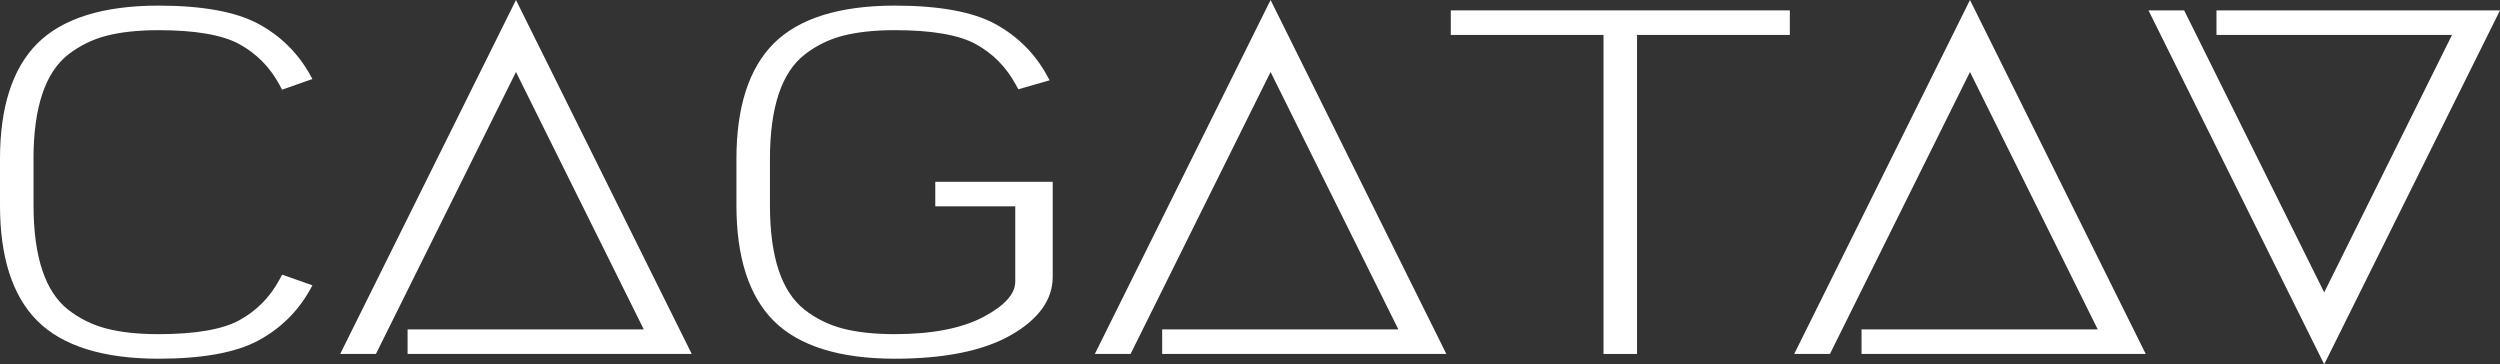 <?xml version="1.0" encoding="UTF-8"?>
<svg id="katman_1" data-name="katman 1" xmlns="http://www.w3.org/2000/svg" viewBox="0 0 951.95 138.73">
  <rect x="0" y="0" width="951.95" height="138.73" fill="#333333" stroke="none"/>
  <defs>
    <style>
      .cls-1 {
        fill: #fff;
      }

      .cls-1, .cls-2 {
        stroke-width: 0px;
      }

      .cls-2 {
        fill: #fff;
      }
    </style>
  </defs>
  <g id="cagatav">
    <g id="cagatav-colored">
      <g>
        <polygon class="cls-2" points="196.47 0 263.4 134.78 155.2 134.78 155.2 125.43 245.14 125.43 196.47 27.41 143.14 134.78 129.54 134.78 196.47 0"/>
        <polygon class="cls-1" points="951.95 3.95 885.01 138.73 818.1 3.95 831.68 3.95 832.32 5.24 885.01 111.33 933.68 13.3 843.99 13.3 843.99 3.95 951.95 3.95"/>
        <path class="cls-1" d="M12.77,60.48v17.77c0,9.84,1.14,18.18,3.4,24.82,2.17,6.47,5.47,11.45,9.74,14.82,4.31,3.38,9.21,5.8,14.55,7.2,5.45,1.43,12.14,2.15,19.89,2.15,14.03,0,24.39-1.79,30.82-5.32,6.5-3.56,11.61-8.74,15.21-15.38l1.05-1.96,11.54,4.07-.94,1.7c-4.63,8.28-11.25,14.78-19.71,19.34-8.51,4.58-21.3,6.9-37.96,6.9-21.1,0-36.66-4.88-46.21-14.49C4.75,112.69,0,97.92,0,78.25v-17.77C0,40.81,4.75,26.06,14.14,16.63,23.7,7.02,39.24,2.14,60.34,2.14c16.67,0,29.45,2.32,37.96,6.9,8.46,4.55,15.08,11.06,19.71,19.33l.94,1.71-11.54,4.07-1.05-1.96c-3.6-6.64-8.71-11.82-15.21-15.38-6.43-3.53-16.79-5.32-30.82-5.32-7.73,0-14.42.73-19.89,2.15-5.34,1.4-10.24,3.82-14.55,7.2-4.27,3.37-7.57,8.35-9.74,14.82-2.26,6.64-3.4,14.99-3.4,24.82Z"/>
        <path class="cls-1" d="M356.16,69.22h44.69v36.22c0,8.7-5.38,16.17-16.01,22.21-10.42,5.93-25.25,8.94-44.09,8.94-21.1,0-36.64-4.88-46.21-14.49-9.37-9.42-14.12-24.18-14.12-43.85v-17.77c0-19.67,4.75-34.42,14.12-43.85,9.56-9.61,25.11-14.49,46.21-14.49,16.84,0,29.72,2.36,38.23,7,8.46,4.62,15.08,11.2,19.69,19.6l1.01,1.83-11.91,3.43-1-1.81c-3.6-6.64-8.71-11.82-15.21-15.38-6.41-3.53-16.79-5.32-30.82-5.32-7.73,0-14.42.73-19.89,2.15-5.34,1.4-10.24,3.82-14.53,7.2-4.29,3.37-7.57,8.35-9.76,14.82-2.24,6.64-3.38,14.99-3.38,24.82v17.77c0,9.84,1.14,18.18,3.38,24.82,2.19,6.47,5.47,11.45,9.76,14.82,4.29,3.38,9.19,5.8,14.53,7.2,5.47,1.43,12.14,2.15,19.89,2.15,14.21,0,25.59-2.22,33.83-6.61,7.98-4.24,12.02-8.74,12.02-13.37v-28.68h-30.45v-9.35Z"/>
        <polygon class="cls-2" points="483.81 0 550.74 134.78 442.53 134.78 442.53 125.43 532.47 125.43 483.81 27.41 430.5 134.78 416.89 134.78 483.81 0"/>
        <polygon class="cls-1" points="552.43 3.95 681.53 3.95 681.53 13.3 623.35 13.3 623.35 134.78 610.59 134.78 610.59 13.3 552.43 13.3 552.43 3.95"/>
        <polygon class="cls-2" points="750.13 0 817.05 134.78 708.84 134.78 708.84 125.43 798.78 125.43 750.13 27.41 696.8 134.78 683.2 134.78 750.13 0"/>
      </g>
    </g>
  </g>
</svg>